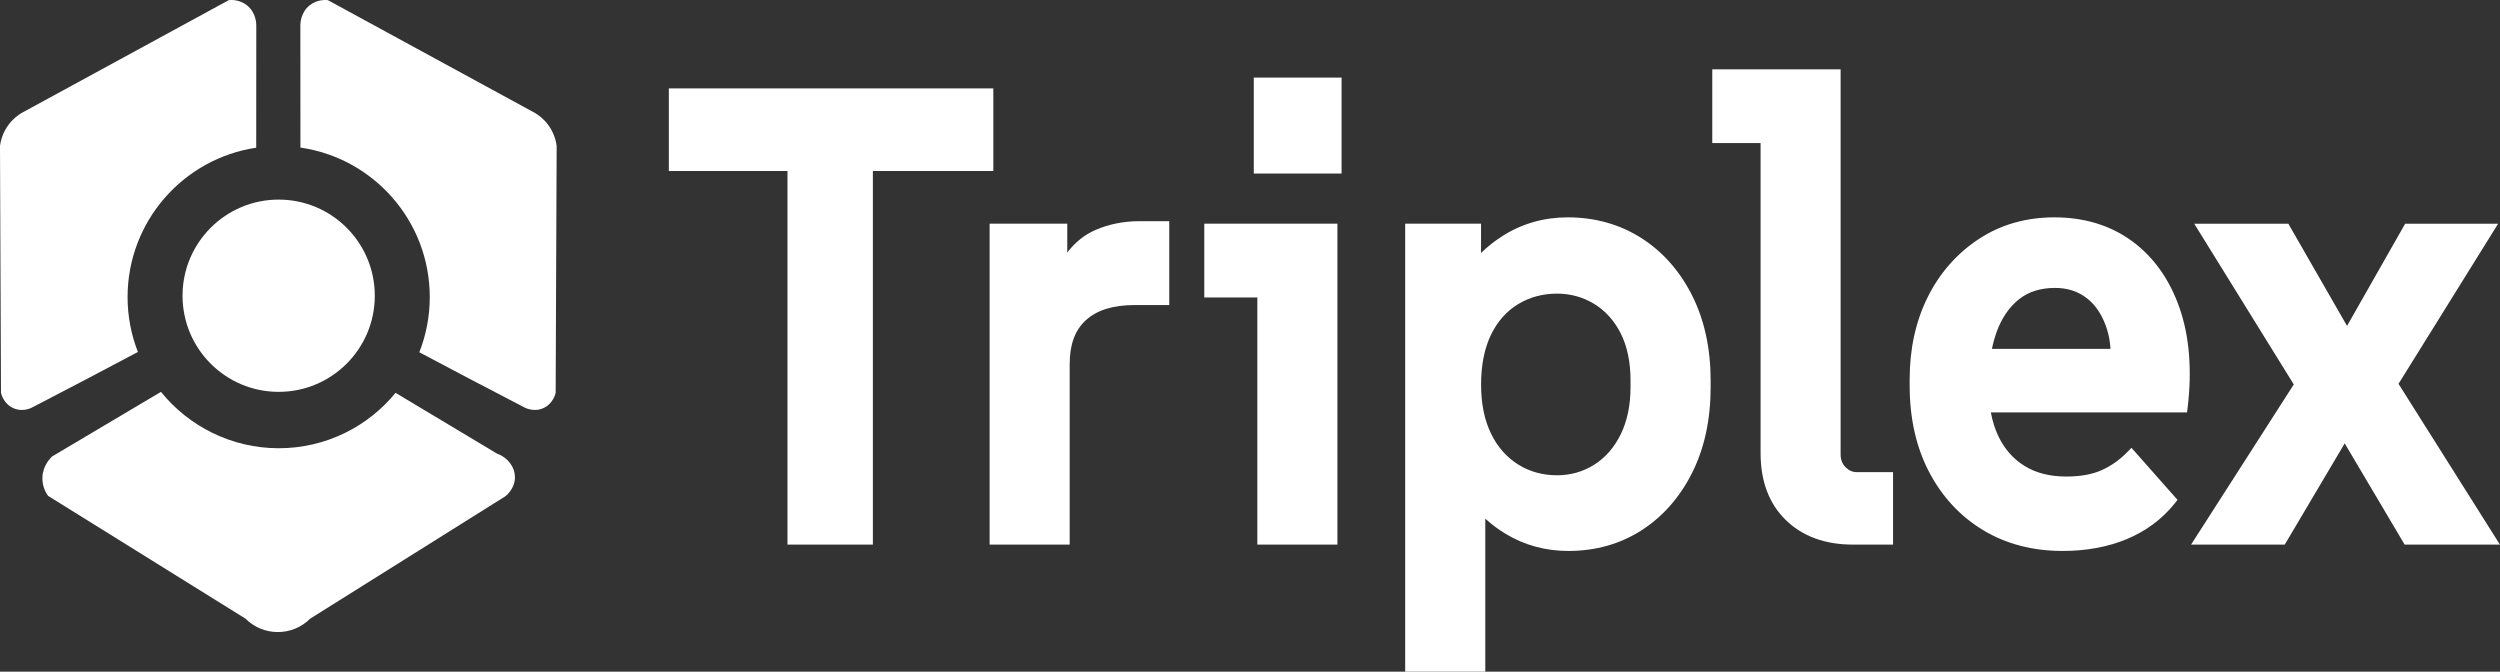 <?xml version="1.0" encoding="UTF-8"?>
<svg id="Layer_2" data-name="Layer 2" xmlns="http://www.w3.org/2000/svg" viewBox="0 0 653.56 175.59">
  <rect x="0" y="0" width="653.56" height="175.59" fill="#333333" stroke="none"/>
  <defs>
    <style>
      .cls-1 {
        fill: #fff;
      }
    </style>
  </defs>
  <g id="Layer_1-2" data-name="Layer 1">
    <g>
      <g>
        <path class="cls-1" d="M176.35,43.21v-18.6h81.83v18.6h-81.83ZM207.37,140.87V33.24h19.33v107.63h-19.33Z"/>
        <path class="cls-1" d="M228.2,142.37h-22.33V44.71h-31.02v-21.6h84.83v21.6h-31.49v97.66ZM208.87,139.37h16.33V44.71h-16.33v94.66ZM228.2,41.71h28.49v-15.6h-78.83v15.6h28.02v-9.97h22.33v9.97ZM208.87,41.71h16.33v-6.97h-16.33v6.97Z"/>
      </g>
      <g>
        <path class="cls-1" d="M260.22,140.87V59.98h17.3v23.42l-2.18-.17c.31-6.09,1.51-10.88,3.58-14.37,2.08-3.49,4.78-5.95,8.11-7.39,3.32-1.44,6.96-2.16,10.91-2.16h6.24v18.93h-7.64c-5.92,0-10.47,1.44-13.64,4.32-3.17,2.88-4.75,7.09-4.75,12.62v45.67h-17.93Z"/>
        <path class="cls-1" d="M279.64,142.37h-20.93V58.48h20.3v7.55c2.02-2.68,4.51-4.67,7.41-5.93,3.5-1.51,7.37-2.28,11.51-2.28h7.74v21.93h-9.14c-5.51,0-9.76,1.32-12.63,3.93-2.87,2.61-4.26,6.37-4.26,11.51v47.17ZM261.72,139.37h14.93v-44.17c0-5.95,1.77-10.57,5.25-13.73,3.44-3.12,8.37-4.71,14.65-4.71h6.14v-15.93h-4.74c-3.72,0-7.19.69-10.32,2.04-3.02,1.31-5.51,3.59-7.41,6.78-.44.73-.84,1.54-1.19,2.41v12.97l-5.26-.4.08-1.46c.23-4.56.97-8.47,2.18-11.68v-10h-14.3v77.89Z"/>
      </g>
      <g>
        <path class="cls-1" d="M330.2,140.87v-73.24l7.95,8.64h-21.82v-16.28h31.8v80.89h-17.93ZM329.27,43.87v-22.09h19.95v22.09h-19.95Z"/>
        <path class="cls-1" d="M349.63,142.37h-20.93v-64.61h-13.87v-19.28h34.8v83.89ZM331.7,139.37h14.93V61.48h-28.8v13.28h10.87v-10.98l12.87,13.98h-9.87v61.61ZM331.7,74.76h3.03l-3.03-3.29v3.29ZM350.72,45.37h-22.95v-25.09h22.95v25.09ZM330.77,42.37h16.95v-19.09h-16.95v19.09Z"/>
      </g>
      <g>
        <path class="cls-1" d="M368.86,174.09V59.98h16.83v19.6l-3.58-4.32c2.91-5.2,6.78-9.33,11.61-12.37,4.83-3.04,10.21-4.57,16.13-4.57,6.86,0,12.99,1.72,18.39,5.15,5.4,3.43,9.66,8.25,12.78,14.45,3.12,6.2,4.68,13.4,4.68,21.59v1.66c0,8.3-1.56,15.56-4.68,21.76-3.12,6.2-7.35,11.02-12.7,14.45-5.35,3.43-11.46,5.15-18.32,5.15-5.72,0-10.91-1.41-15.59-4.24-4.68-2.82-8.47-6.67-11.38-11.54l3.74-4.48v51.82h-17.93ZM407.05,125.76c3.84,0,7.35-1,10.52-2.99,3.17-1.99,5.66-4.84,7.48-8.55,1.82-3.71,2.73-8.06,2.73-13.04v-1.66c0-5.09-.91-9.44-2.73-13.04-1.82-3.6-4.31-6.37-7.48-8.3-3.17-1.94-6.68-2.91-10.52-2.91-4.05,0-7.72,1-10.99,2.99-3.27,1.99-5.82,4.87-7.64,8.64-1.82,3.77-2.73,8.3-2.73,13.62s.91,9.69,2.73,13.45c1.82,3.77,4.37,6.67,7.64,8.72,3.27,2.05,6.94,3.07,10.99,3.07Z"/>
        <path class="cls-1" d="M388.28,175.59h-20.93V58.48h19.83v7.65c1.74-1.7,3.65-3.2,5.73-4.51,5.05-3.18,10.75-4.8,16.93-4.8,7.11,0,13.57,1.81,19.2,5.38,5.61,3.57,10.09,8.63,13.32,15.04,3.21,6.38,4.84,13.88,4.84,22.27v1.66c0,8.5-1.63,16.05-4.84,22.43-3.22,6.42-7.68,11.47-13.23,15.04-5.57,3.57-12.01,5.39-19.12,5.39-5.97,0-11.47-1.5-16.36-4.45-1.93-1.16-3.72-2.5-5.36-4v40.01ZM370.36,172.59h14.93v-40.12c-1.29-1.52-2.47-3.17-3.53-4.94l-.54-.91,7.07-8.48v13.2c2.03,2.23,4.34,4.12,6.91,5.68,4.42,2.67,9.4,4.02,14.81,4.02,6.54,0,12.42-1.65,17.51-4.91,5.1-3.27,9.19-7.93,12.17-13.86,3-5.96,4.52-13.05,4.52-21.08v-1.66c0-7.92-1.52-14.96-4.52-20.92-2.98-5.92-7.1-10.58-12.25-13.86-5.14-3.26-11.06-4.92-17.59-4.92-5.61,0-10.77,1.46-15.33,4.34-2.76,1.74-5.21,3.87-7.33,6.37v13.21l-6.9-8.31.5-.9c1.01-1.81,2.15-3.51,3.39-5.08v-7.97h-13.83v111.1ZM384.89,126.88c.13.2.26.41.4.61v-1.08l-.4.48ZM383.93,75.11l.26.32v-.75c-.09.14-.18.29-.26.44ZM407.05,127.26c-4.32,0-8.29-1.11-11.79-3.3-3.5-2.19-6.26-5.33-8.19-9.34-1.91-3.95-2.88-8.69-2.88-14.1s.97-10.32,2.88-14.27c1.94-4.01,4.7-7.13,8.21-9.26,3.5-2.13,7.46-3.21,11.77-3.21s7.91,1.05,11.3,3.13c3.4,2.08,6.1,5.07,8.04,8.91,1.92,3.8,2.89,8.41,2.89,13.72v1.66c0,5.19-.97,9.79-2.88,13.7-1.94,3.95-4.64,7.03-8.03,9.16-3.4,2.14-7.21,3.22-11.32,3.22ZM407.05,76.76c-3.75,0-7.19.93-10.21,2.77-3.01,1.83-5.39,4.52-7.07,8.01-1.71,3.54-2.58,7.9-2.58,12.97s.87,9.26,2.58,12.8c1.68,3.49,4.07,6.21,7.08,8.1,3.01,1.89,6.44,2.84,10.19,2.84,3.54,0,6.81-.93,9.72-2.76,2.91-1.83,5.25-4.51,6.93-7.94,1.71-3.49,2.57-7.65,2.57-12.38v-1.66c0-4.83-.86-8.99-2.57-12.36-1.68-3.33-4.01-5.92-6.93-7.7-2.92-1.78-6.2-2.69-9.74-2.69Z"/>
      </g>
      <g>
        <path class="cls-1" d="M484.36,140.87c-6.86,0-12.34-1.99-16.44-5.98-4.11-3.99-6.16-9.47-6.16-16.44V27.26l8.11,8.64h-20.73v-16.28h30.55v99.16c0,1.77.57,3.24,1.71,4.4,1.14,1.16,2.49,1.74,4.05,1.74h7.95v15.94h-9.04Z"/>
        <path class="cls-1" d="M494.9,142.37h-10.54c-7.23,0-13.12-2.15-17.49-6.4-4.39-4.26-6.61-10.15-6.61-17.52V37.4h-12.63v-19.28h33.55v100.66c0,1.38.42,2.47,1.28,3.35.86.87,1.83,1.3,2.98,1.3h9.45v18.94ZM463.26,37.4v81.05c0,6.52,1.92,11.69,5.7,15.37,3.79,3.69,8.98,5.56,15.4,5.56h7.54v-12.94h-6.45c-1.97,0-3.69-.74-5.12-2.19-1.42-1.44-2.14-3.28-2.14-5.45V21.13h-27.55v13.28h9.63v-10.93l13.07,13.93h-10.07ZM463.26,34.4h3.14l-3.14-3.35v3.35Z"/>
      </g>
      <g>
        <path class="cls-1" d="M539.23,142.53c-7.59,0-14.26-1.74-20.03-5.23-5.77-3.49-10.29-8.36-13.56-14.61-3.27-6.25-4.91-13.54-4.91-21.84v-1.66c0-7.75,1.51-14.67,4.52-20.76,3.01-6.09,7.27-10.96,12.78-14.62,5.51-3.65,11.85-5.48,19.02-5.48,7.58,0,14.08,1.99,19.48,5.98,5.4,3.99,9.35,9.58,11.85,16.78,2.49,7.2,3.17,15.61,2.03,25.25h-56.74v-13.62h47.23l-8.11,6.98c.83-5.54.65-10.21-.55-14.03-1.2-3.82-3.09-6.75-5.69-8.8-2.6-2.05-5.72-3.07-9.35-3.07-4.16,0-7.61,1.11-10.37,3.32-2.75,2.22-4.83,5.23-6.24,9.05-1.4,3.82-2.1,8.17-2.1,13.04v3.32c0,4.54.86,8.61,2.57,12.21,1.71,3.6,4.18,6.39,7.4,8.39,3.22,1.99,7.12,2.99,11.69,2.99,3.84,0,7.09-.58,9.74-1.74,2.65-1.16,5.07-2.85,7.25-5.06l10.13,11.46c-3.12,3.88-7.07,6.81-11.85,8.8-4.78,1.99-10.19,2.99-16.21,2.99Z"/>
        <path class="cls-1" d="M539.23,144.03c-7.83,0-14.83-1.83-20.81-5.45-5.98-3.61-10.73-8.73-14.11-15.2-3.37-6.44-5.08-14.02-5.08-22.54v-1.66c0-7.95,1.57-15.16,4.68-21.43,3.12-6.3,7.59-11.42,13.3-15.2,5.73-3.8,12.41-5.73,19.85-5.73,7.88,0,14.73,2.11,20.38,6.27,5.63,4.15,9.79,10.04,12.37,17.49,2.56,7.38,3.26,16.1,2.1,25.91l-.16,1.32h-51.29c.4,2.23,1.06,4.32,1.97,6.24,1.58,3.32,3.88,5.93,6.84,7.76,2.96,1.84,6.63,2.77,10.9,2.77,3.62,0,6.69-.54,9.14-1.62,2.47-1.08,4.75-2.68,6.78-4.74l1.13-1.15,12.04,13.61-.79.99c-3.26,4.05-7.44,7.16-12.44,9.25-4.94,2.06-10.59,3.11-16.79,3.11ZM537.05,59.82c-6.84,0-12.96,1.76-18.19,5.23-5.26,3.49-9.39,8.21-12.27,14.03-2.9,5.85-4.37,12.61-4.37,20.1v1.66c0,8.02,1.59,15.14,4.74,21.15,3.13,5.98,7.51,10.7,13.01,14.03s11.98,5.02,19.25,5.02c5.8,0,11.06-.97,15.63-2.88,4.12-1.72,7.63-4.2,10.44-7.39l-8.24-9.32c-2,1.81-4.2,3.24-6.56,4.28-2.83,1.24-6.31,1.87-10.35,1.87-4.84,0-9.04-1.08-12.48-3.21-3.46-2.14-6.14-5.17-7.97-9.02-1.1-2.32-1.88-4.84-2.31-7.53h-5.24v-16.62h5.52c.36-1.97.86-3.83,1.5-5.58,1.49-4.06,3.75-7.33,6.7-9.7,3.01-2.42,6.82-3.65,11.31-3.65,3.96,0,7.42,1.14,10.28,3.4,2.83,2.23,4.91,5.44,6.19,9.53.57,1.82.92,3.82,1.06,6.01h10.21l-14.23,12.25.6-3.99c.28-1.85.44-3.6.48-5.25h-31.51c-.18,1.59-.28,3.25-.28,4.98v3.32c0,.79.03,1.56.08,2.32h48.98c.9-8.82.19-16.64-2.1-23.25-2.38-6.87-6.19-12.27-11.32-16.06-5.12-3.77-11.37-5.69-18.59-5.69ZM515.17,104.82h1.91c-.05-.76-.08-1.53-.08-2.32v-3.32c0-1.71.09-3.38.26-4.98h-2.09v10.62ZM554.79,94.2c-.01.61-.04,1.22-.09,1.85l2.15-1.85h-2.07ZM520.75,91.2h30.99c-.13-1.86-.43-3.57-.92-5.11-1.1-3.5-2.84-6.22-5.19-8.07-2.35-1.85-5.1-2.75-8.42-2.75-3.79,0-6.96,1.01-9.43,2.99-2.53,2.03-4.47,4.86-5.77,8.4-.52,1.43-.95,2.94-1.27,4.54Z"/>
      </g>
      <g>
        <path class="cls-1" d="M575.55,140.87l25.88-40.36-25.1-40.53h21.04l16.21,28.24,16.06-28.24h20.73l-25.1,40.36,25.56,40.52h-21.36l-16.52-27.9-16.52,27.9h-20.89Z"/>
        <path class="cls-1" d="M653.56,142.37h-24.93l-15.67-26.46-15.67,26.46h-24.49l26.85-41.87-26.02-42.01h24.6l15.34,26.71,15.19-26.71h24.3l-26.03,41.85,26.51,42.03ZM630.34,139.37h17.78l-24.61-39.02,24.17-38.87h-17.16l-16.92,29.76-17.08-29.76h-17.48l24.17,39.04-24.9,38.85h17.29l17.38-29.35,17.38,29.35Z"/>
      </g>
    </g>
    <path class="cls-1" d="M129.99,118.62c-8.86-5.31-17.72-10.61-26.58-15.92-7.24,8.84-18.24,14.48-30.56,14.48s-23.53-5.75-30.77-14.74c-9.48,5.63-18.96,11.25-28.44,16.88-.41.38-2.43,2.32-2.55,5.46-.1,2.51,1.07,4.29,1.48,4.85,17.2,10.7,34.41,21.4,51.61,32.1,4.67,4.67,12.24,4.67,16.91,0,17.02-10.67,34.05-21.34,51.07-32.02.32-.26,2.46-2.06,2.46-4.93,0-2.67-1.84-5.17-4.62-6.16Z"/>
    <path class="cls-1" d="M143.2,32.5c-1.14-1.49-2.41-2.41-3.29-2.94C121.84,19.71,103.77,9.87,85.7.03c-.48-.05-2.73-.23-4.73,1.35-2.46,1.95-2.45,4.93-2.45,5.28,0,10.64.02,21.28.02,31.92,19.12,2.76,33.81,19.21,33.81,39.09,0,5.09-.97,9.95-2.73,14.42,7.58,4.04,16.76,8.87,27.13,14.24.21.13,2.56,1.54,5.21.4,2.65-1.14,3.25-3.8,3.3-4.04.09-21.53.18-43.06.26-64.59-.16-1.14-.64-3.4-2.33-5.61Z"/>
    <path class="cls-1" d="M33.35,77.68c0-19.82,14.6-36.23,33.63-39.07,0-10.65.02-21.3.02-31.95,0-.35.01-3.33-2.45-5.28C62.55-.2,60.3-.02,59.82.03,41.75,9.87,23.68,19.71,5.62,29.55c-.88.53-2.15,1.45-3.29,2.94-1.69,2.21-2.17,4.47-2.33,5.61.09,21.53.18,43.06.26,64.59.05.24.65,2.9,3.3,4.04,2.65,1.14,5-.27,5.21-.4,10.43-5.41,19.66-10.26,27.28-14.32-1.73-4.45-2.7-9.28-2.7-14.34Z"/>
    <circle class="cls-1" cx="72.85" cy="77.31" r="25.13"/>
  </g>
</svg>